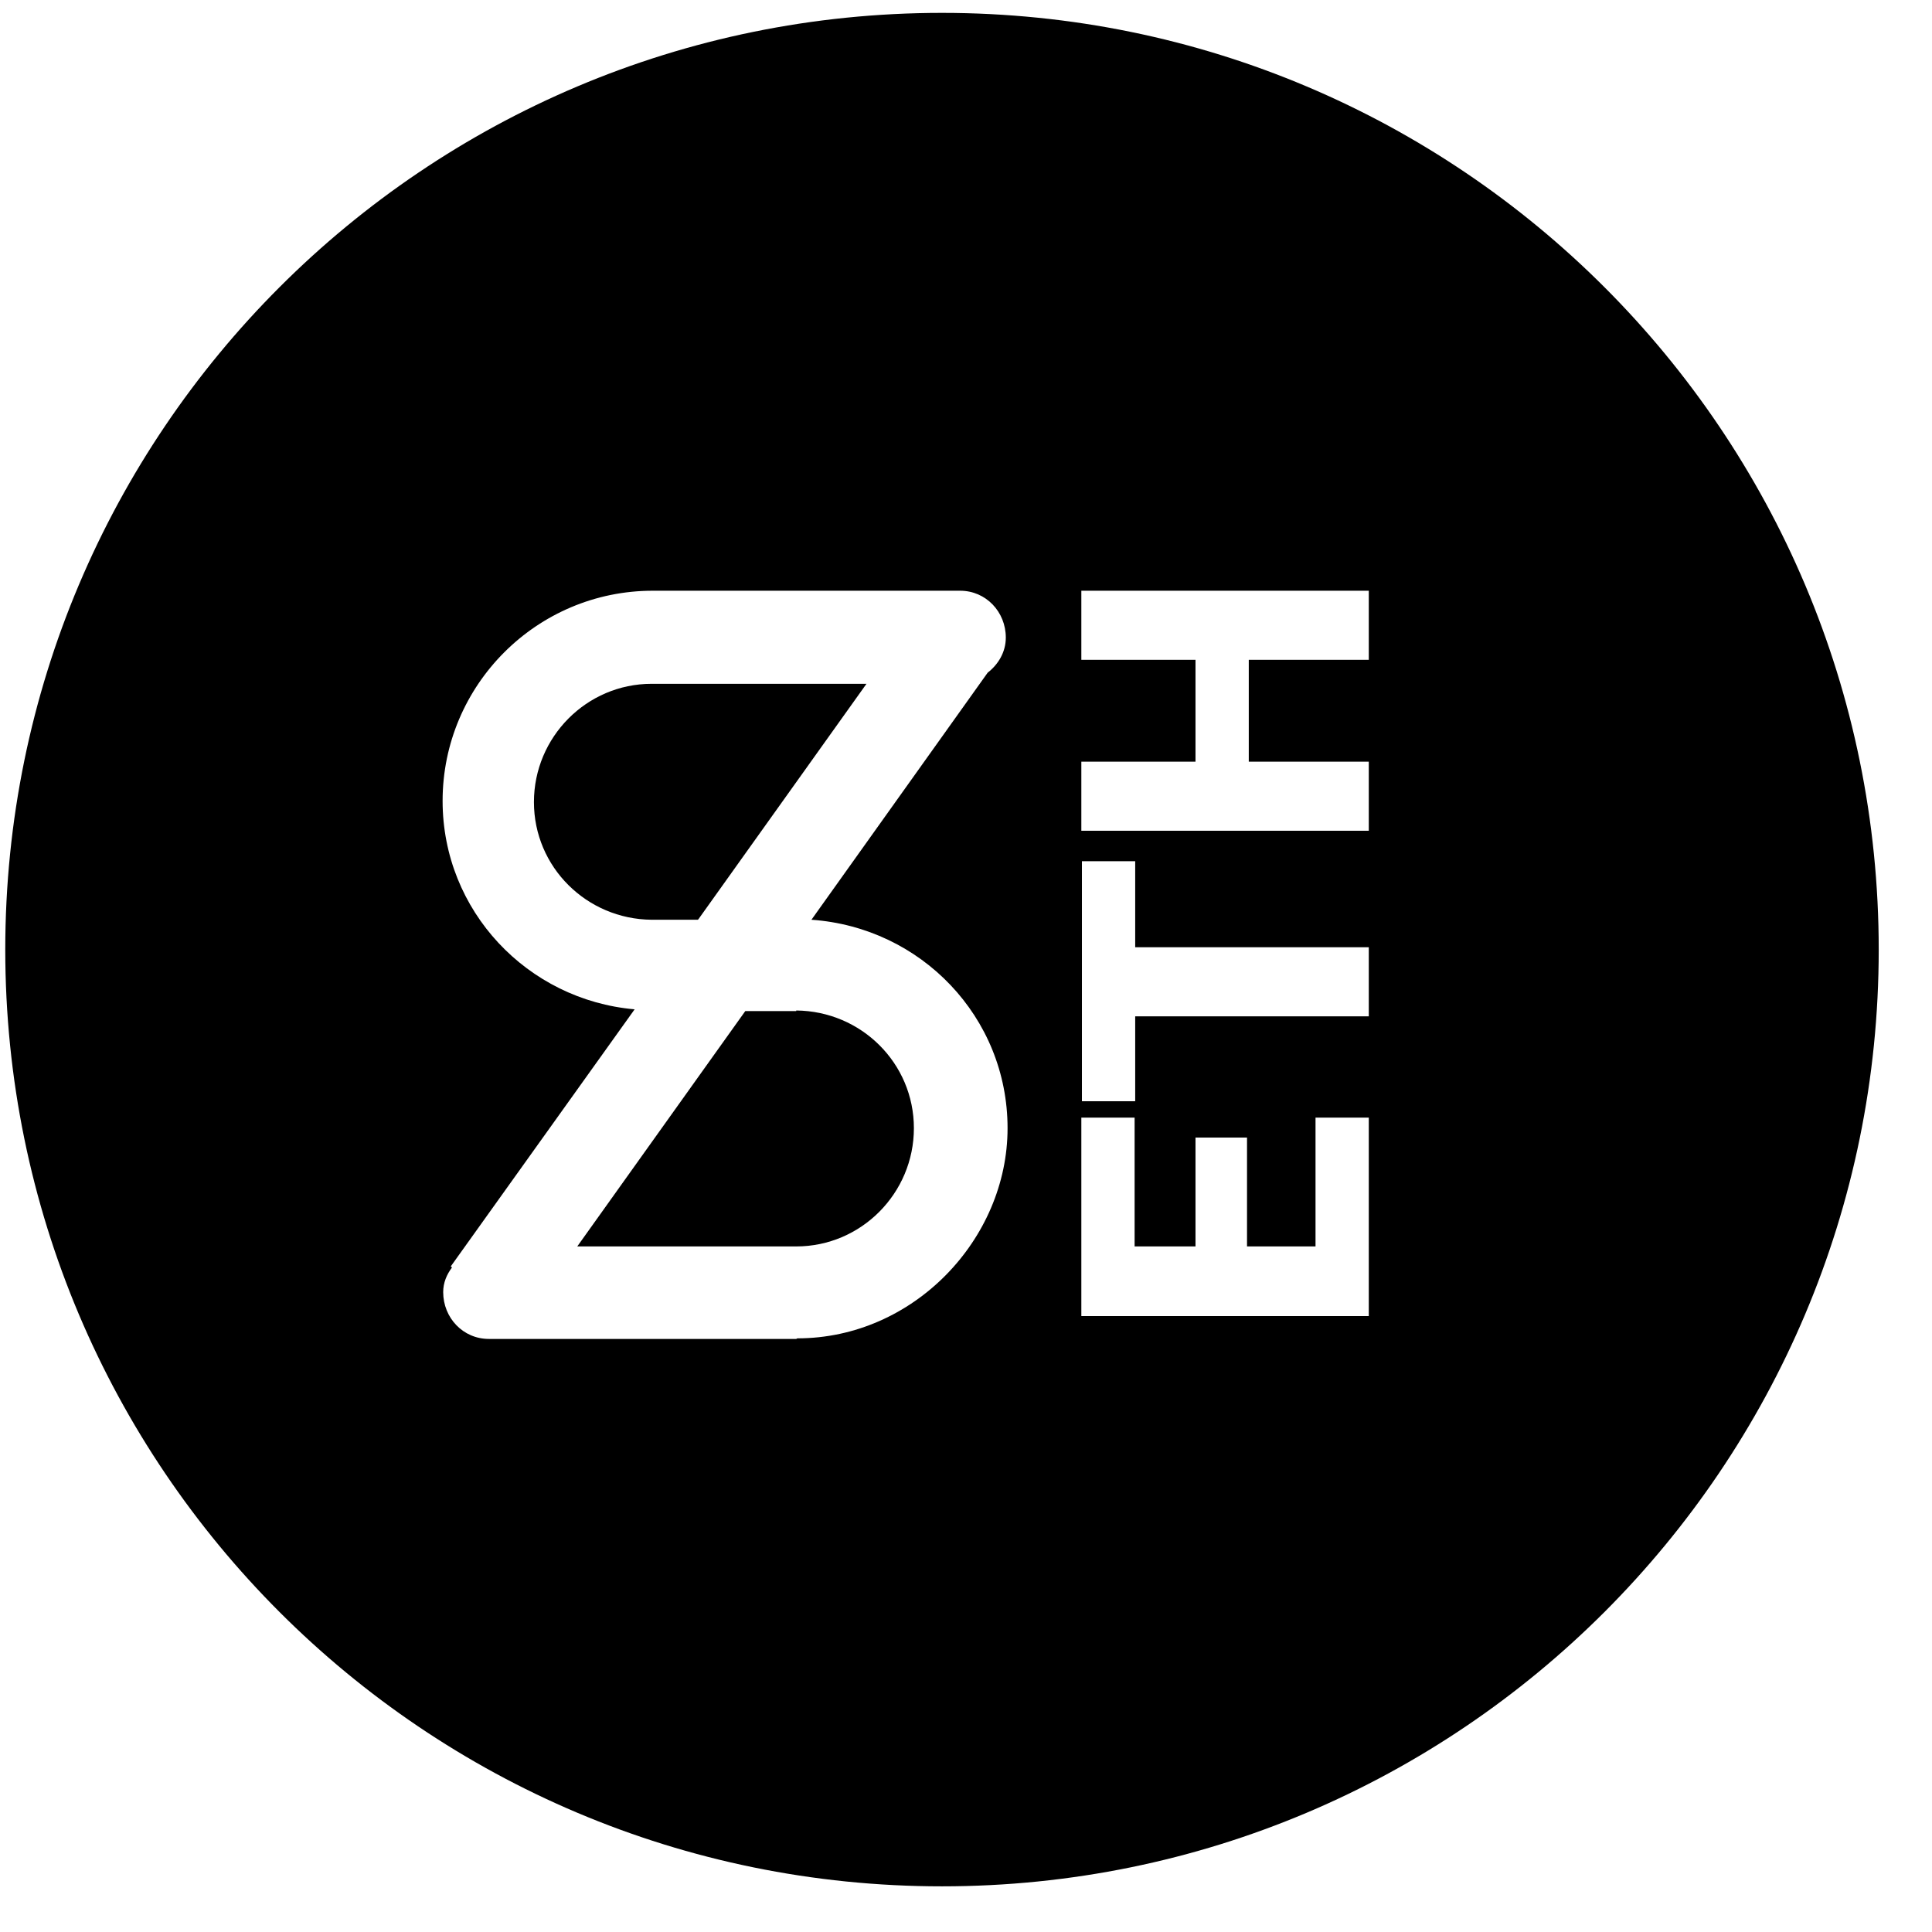 <svg xmlns="http://www.w3.org/2000/svg" width="33" height="33" fill="none"><path fill="currentColor" d="M13.6 17.27h-.87l-2.87 4.02h3.74c1.11 0 2.01-.91 2.01-2.02s-.9-2-2.01-2.01zM11.93 15.7l2.87-4.02h-3.67c-1.11 0-2.01.91-2.01 2.02s.9 2 2.01 2.01h.79z"/><path fill="currentColor" d="M16.09.22c-8.84 0-16 7.16-16 16s7.16 16 16 16 16-7.16 16-16-7.16-16-16-16M13.6 22.87H8.35c-.44 0-.78-.36-.78-.8 0-.16.06-.3.15-.42l-.02-.02 3.14-4.39c-1.83-.16-3.28-1.68-3.28-3.56 0-1.98 1.61-3.59 3.59-3.59h5.25c.44 0 .78.36.78.8 0 .25-.13.46-.31.6l-3.01 4.22c1.87.13 3.35 1.66 3.35 3.56s-1.61 3.59-3.59 3.59zm9.78-.39h-4.91v-3.39h.91v2.2h1.04v-1.86h.88v1.86h1.17v-2.2h.91v3.39m0-5.12h-3.99v1.45h-.91v-4.1h.91v1.47h3.99zm0-6.09h-2.05v1.74h2.05v1.18h-4.91v-1.18h1.95v-1.74h-1.95v-1.18h4.91z"/></svg>